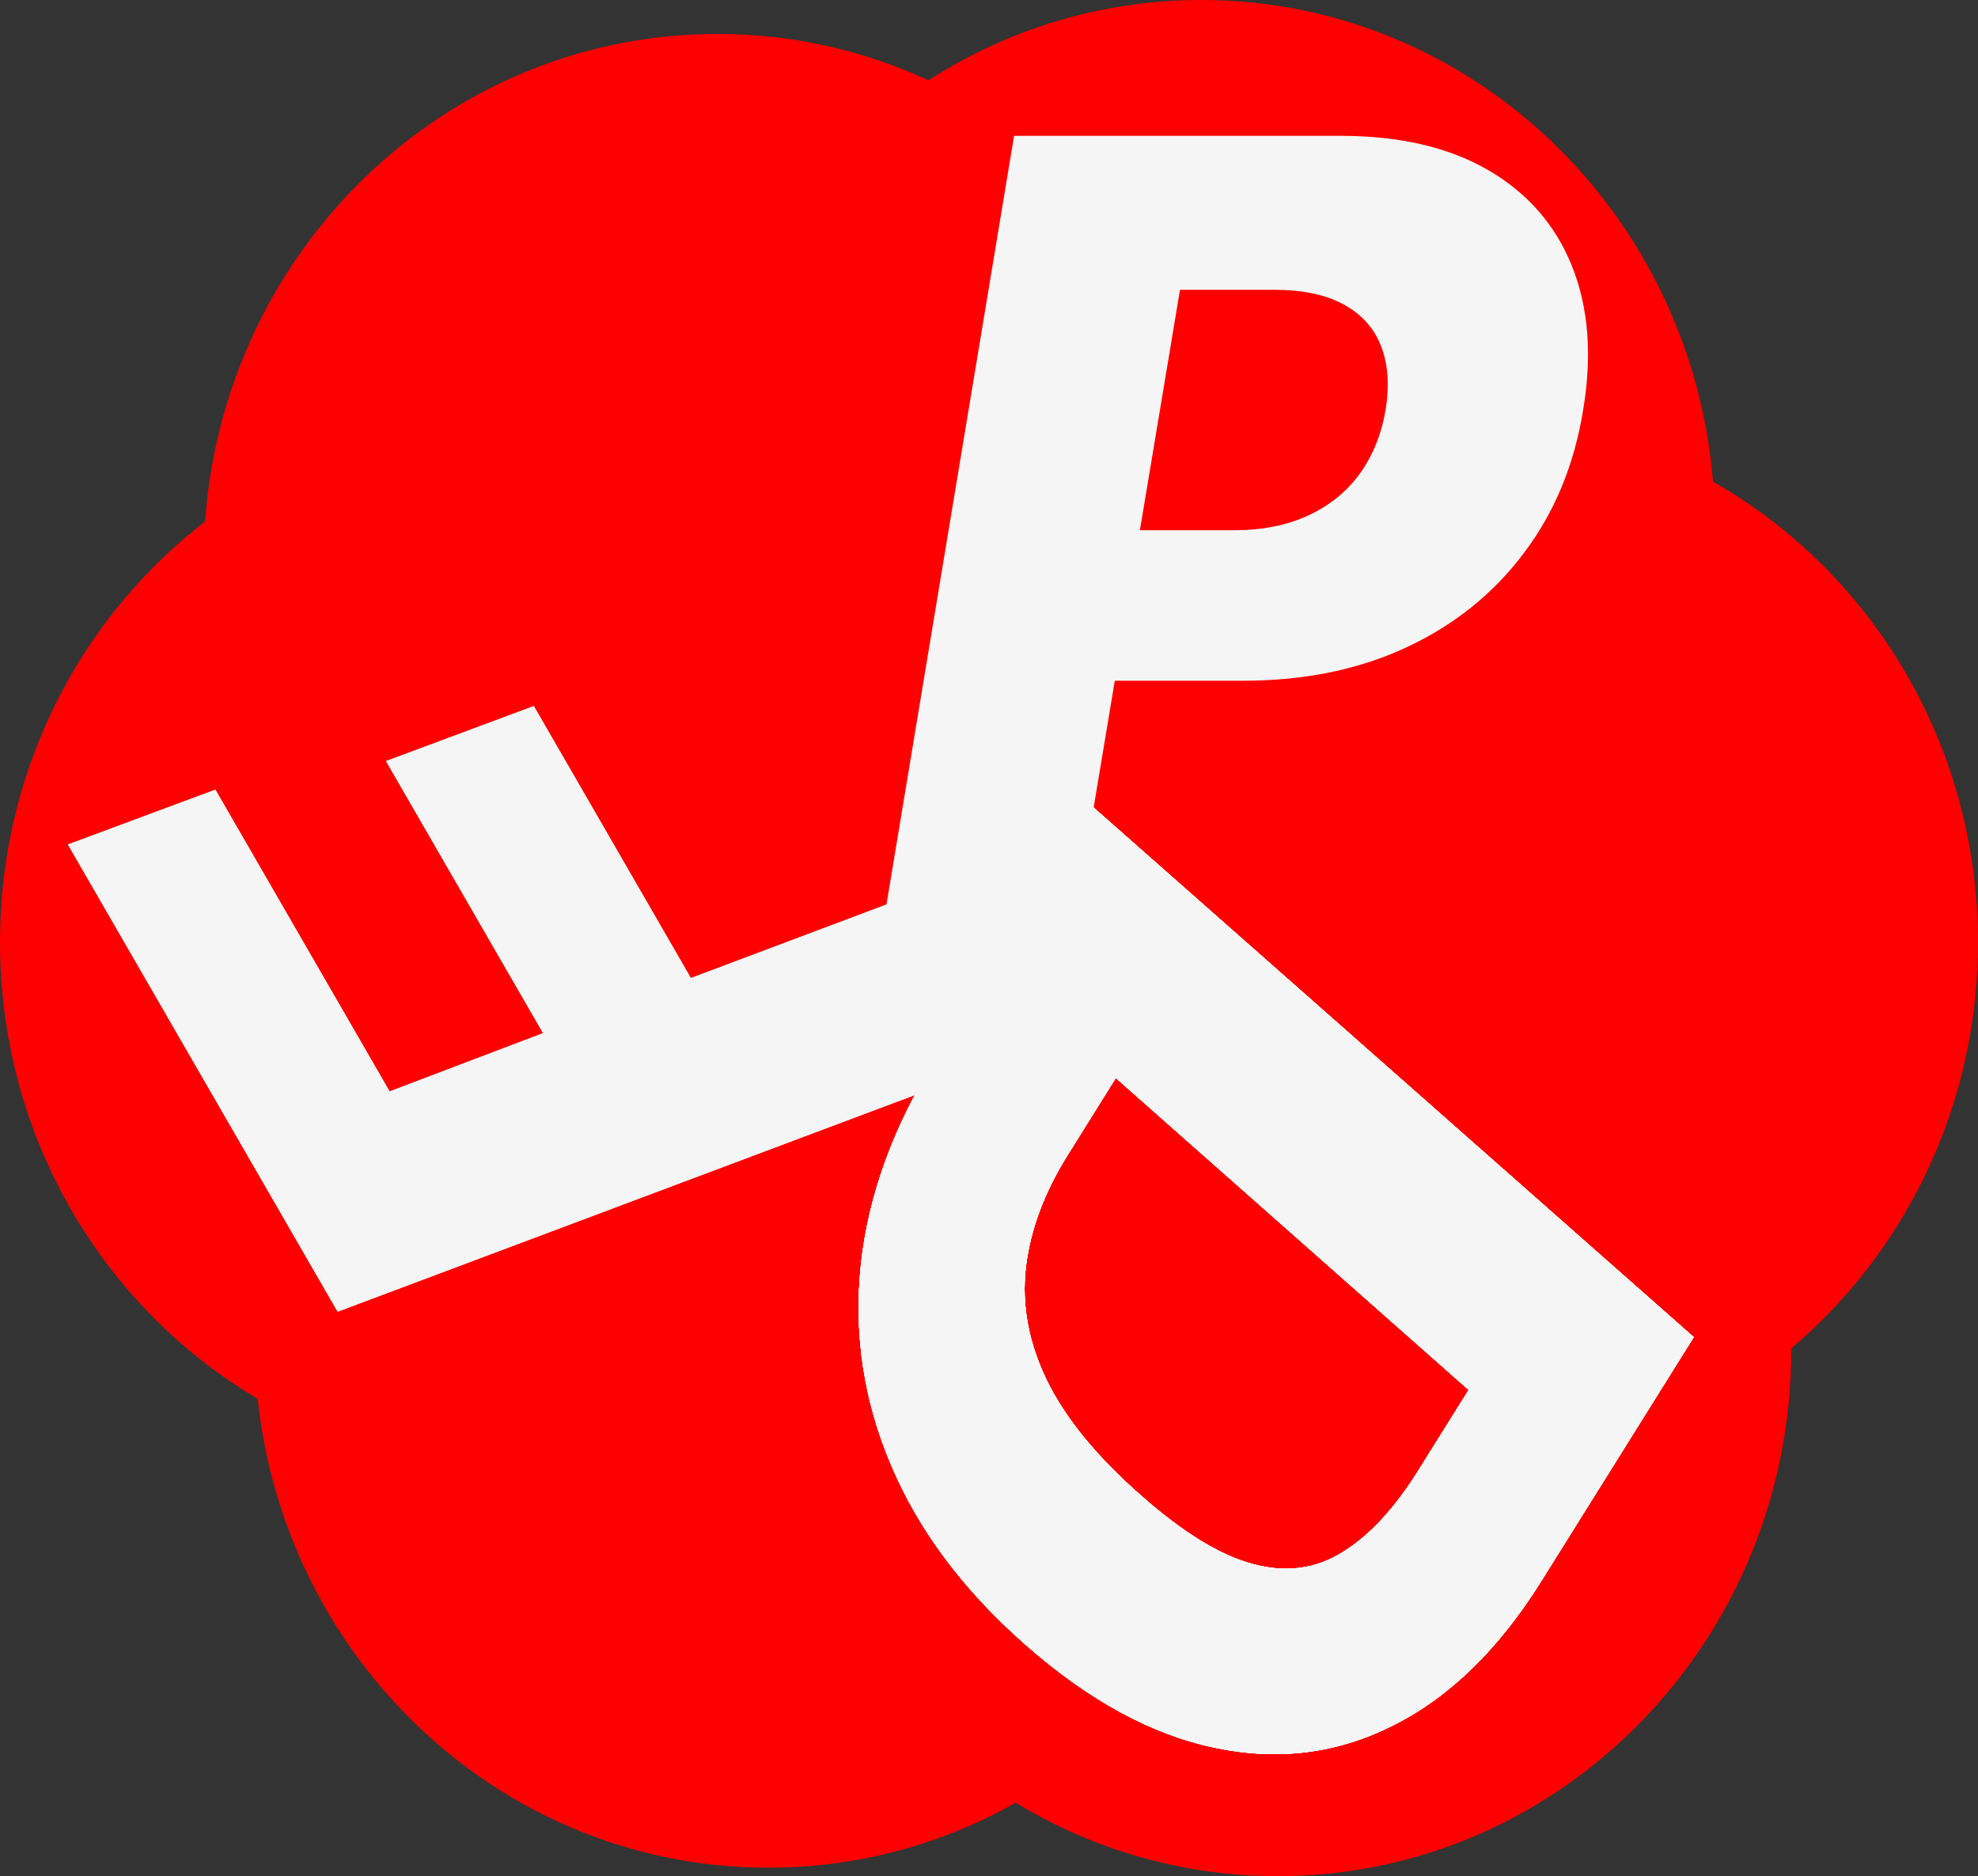 <svg width="233" height="221" viewBox="0 0 233 221" fill="none" xmlns="http://www.w3.org/2000/svg">
<rect x="0" y="0" width="233" height="221" fill="#333333" stroke="none"/>
<path d="M121 111C121 145.242 93.913 173 60.5 173C27.087 173 0 145.242 0 111C0 76.758 27.087 49 60.5 49C93.913 49 121 76.758 121 111Z" fill="#FF0000"/>
<path d="M202 62C202 96.242 174.913 124 141.5 124C108.087 124 81 96.242 81 62C81 27.758 108.087 0 141.5 0C174.913 0 202 27.758 202 62Z" fill="#FF0000"/>
<path d="M211 159C211 193.242 183.913 221 150.5 221C117.087 221 90 193.242 90 159C90 124.758 117.087 97 150.5 97C183.913 97 211 124.758 211 159Z" fill="#FF0000"/>
<path d="M233 111C233 145.242 205.913 173 172.5 173C139.087 173 112 145.242 112 111C112 76.758 139.087 49 172.5 49C205.913 49 233 76.758 233 111Z" fill="#FF0000"/>
<path d="M145 66C145 100.242 117.913 128 84.5 128C51.087 128 24 100.242 24 66C24 31.758 51.087 4 84.5 4C117.913 4 145 31.758 145 66Z" fill="#FF0000"/>
<path d="M151 158C151 192.242 123.913 220 90.5 220C57.087 220 30 192.242 30 158C30 123.758 57.087 96 90.5 96C123.913 96 151 123.758 151 158Z" fill="#FF0000"/>
<path d="M103.998 109.091L119.453 16H157.907C164.877 16 170.68 17.349 175.316 20.046C179.953 22.742 183.241 26.515 185.18 31.364C187.119 36.212 187.559 41.833 186.498 48.227C185.468 54.682 183.15 60.303 179.544 65.091C175.968 69.879 171.362 73.591 165.726 76.227C160.089 78.864 153.68 80.182 146.498 80.182H122.816L125.771 62.455H145.316C148.741 62.455 151.695 61.864 154.18 60.682C156.695 59.5 158.71 57.849 160.226 55.727C161.741 53.606 162.741 51.106 163.226 48.227C163.68 45.349 163.498 42.864 162.68 40.773C161.862 38.651 160.392 37.015 158.271 35.864C156.18 34.712 153.453 34.136 150.089 34.136H138.998L126.498 109.091H103.998Z" fill="#F5F5F5"/>
<path d="M110.255 124.672L128.754 95.067L199.51 157.504L181.565 186.222C176.555 194.24 170.748 199.902 164.144 203.208C157.55 206.556 150.53 207.44 143.084 205.86C135.648 204.322 128.188 200.25 120.703 193.643C113.468 187.265 108.234 180.259 104.998 172.628C101.747 165.022 100.551 157.128 101.411 148.947C102.297 140.781 105.245 132.69 110.255 124.672ZM131.436 126.973L125.776 136.032C123.014 140.452 121.369 144.856 120.843 149.244C120.326 153.673 121.143 158.114 123.292 162.566C125.467 167.034 129.161 171.557 134.375 176.137C139.348 180.531 143.753 183.231 147.592 184.236C151.44 185.282 154.941 184.826 158.096 182.866C161.259 180.948 164.254 177.728 167.081 173.205L173.006 163.722L131.436 126.973Z" fill="#F5F5F5"/>
<path d="M128.119 121.346L39.773 154.507L8 99.475L25.37 93.016L45.893 128.562L63.971 121.694L45.471 89.651L62.881 83.168L81.381 115.211L116.869 101.86L128.119 121.346Z" fill="#F5F5F5"/>
<path d="M110.255 124.672L128.754 95.067L199.51 157.504L181.565 186.222C176.555 194.24 170.748 199.902 164.144 203.208C157.55 206.556 150.53 207.44 143.084 205.86C135.648 204.322 128.188 200.25 120.703 193.643C113.468 187.265 108.234 180.259 104.998 172.628C101.747 165.022 100.551 157.128 101.411 148.947C102.297 140.781 105.245 132.69 110.255 124.672ZM131.436 126.973L125.776 136.032C123.014 140.452 121.369 144.856 120.843 149.244C120.326 153.673 121.143 158.114 123.292 162.566C125.467 167.034 129.161 171.557 134.375 176.137C139.348 180.531 143.753 183.231 147.592 184.236C151.44 185.282 154.941 184.826 158.096 182.866C161.259 180.948 164.254 177.728 167.081 173.205L173.006 163.722L131.436 126.973Z" fill="#F5F5F5"/>
<path d="M110.255 124.672L128.754 95.067L199.51 157.504L181.565 186.222C176.555 194.24 170.748 199.902 164.144 203.208C157.55 206.556 150.53 207.44 143.084 205.86C135.648 204.322 128.188 200.25 120.703 193.643C113.468 187.265 108.234 180.259 104.998 172.628C101.747 165.022 100.551 157.128 101.411 148.947C102.297 140.781 105.245 132.69 110.255 124.672ZM131.436 126.973L125.776 136.032C123.014 140.452 121.369 144.856 120.843 149.244C120.326 153.673 121.143 158.114 123.292 162.566C125.467 167.034 129.161 171.557 134.375 176.137C139.348 180.531 143.753 183.231 147.592 184.236C151.44 185.282 154.941 184.826 158.096 182.866C161.259 180.948 164.254 177.728 167.081 173.205L173.006 163.722L131.436 126.973Z" fill="#F5F5F5"/>
<path d="M128.119 121.346L39.773 154.507L8 99.475L25.37 93.016L45.893 128.562L63.971 121.694L45.471 89.651L62.881 83.168L81.381 115.211L116.869 101.86L128.119 121.346Z" fill="#F5F5F5"/>
<path d="M110.255 124.672L128.754 95.067L199.51 157.504L181.565 186.222C176.555 194.24 170.748 199.902 164.144 203.208C157.55 206.556 150.53 207.44 143.084 205.86C135.648 204.322 128.188 200.25 120.703 193.643C113.468 187.265 108.234 180.259 104.998 172.628C101.747 165.022 100.551 157.128 101.411 148.947C102.297 140.781 105.245 132.69 110.255 124.672ZM131.436 126.973L125.776 136.032C123.014 140.452 121.369 144.856 120.843 149.244C120.326 153.673 121.143 158.114 123.292 162.566C125.467 167.034 129.161 171.557 134.375 176.137C139.348 180.531 143.753 183.231 147.592 184.236C151.44 185.282 154.941 184.826 158.096 182.866C161.259 180.948 164.254 177.728 167.081 173.205L173.006 163.722L131.436 126.973Z" fill="#F5F5F5"/>
<path d="M110.255 124.672L128.754 95.067L199.51 157.504L181.565 186.222C176.555 194.24 170.748 199.902 164.144 203.208C157.55 206.556 150.53 207.44 143.084 205.86C135.648 204.322 128.188 200.25 120.703 193.643C113.468 187.265 108.234 180.259 104.998 172.628C101.747 165.022 100.551 157.128 101.411 148.947C102.297 140.781 105.245 132.69 110.255 124.672ZM131.436 126.973L125.776 136.032C123.014 140.452 121.369 144.856 120.843 149.244C120.326 153.673 121.143 158.114 123.292 162.566C125.467 167.034 129.161 171.557 134.375 176.137C139.348 180.531 143.753 183.231 147.592 184.236C151.44 185.282 154.941 184.826 158.096 182.866C161.259 180.948 164.254 177.728 167.081 173.205L173.006 163.722L131.436 126.973Z" fill="#F5F5F5"/>
<path d="M110.255 124.672L128.754 95.067L199.51 157.504L181.565 186.222C176.555 194.24 170.748 199.902 164.144 203.208C157.55 206.556 150.53 207.44 143.084 205.86C135.648 204.322 128.188 200.25 120.703 193.643C113.468 187.265 108.234 180.259 104.998 172.628C101.747 165.022 100.551 157.128 101.411 148.947C102.297 140.781 105.245 132.69 110.255 124.672ZM131.436 126.973L125.776 136.032C123.014 140.452 121.369 144.856 120.843 149.244C120.326 153.673 121.143 158.114 123.292 162.566C125.467 167.034 129.161 171.557 134.375 176.137C139.348 180.531 143.753 183.231 147.592 184.236C151.44 185.282 154.941 184.826 158.096 182.866C161.259 180.948 164.254 177.728 167.081 173.205L173.006 163.722L131.436 126.973Z" fill="#F5F5F5"/>
</svg>
